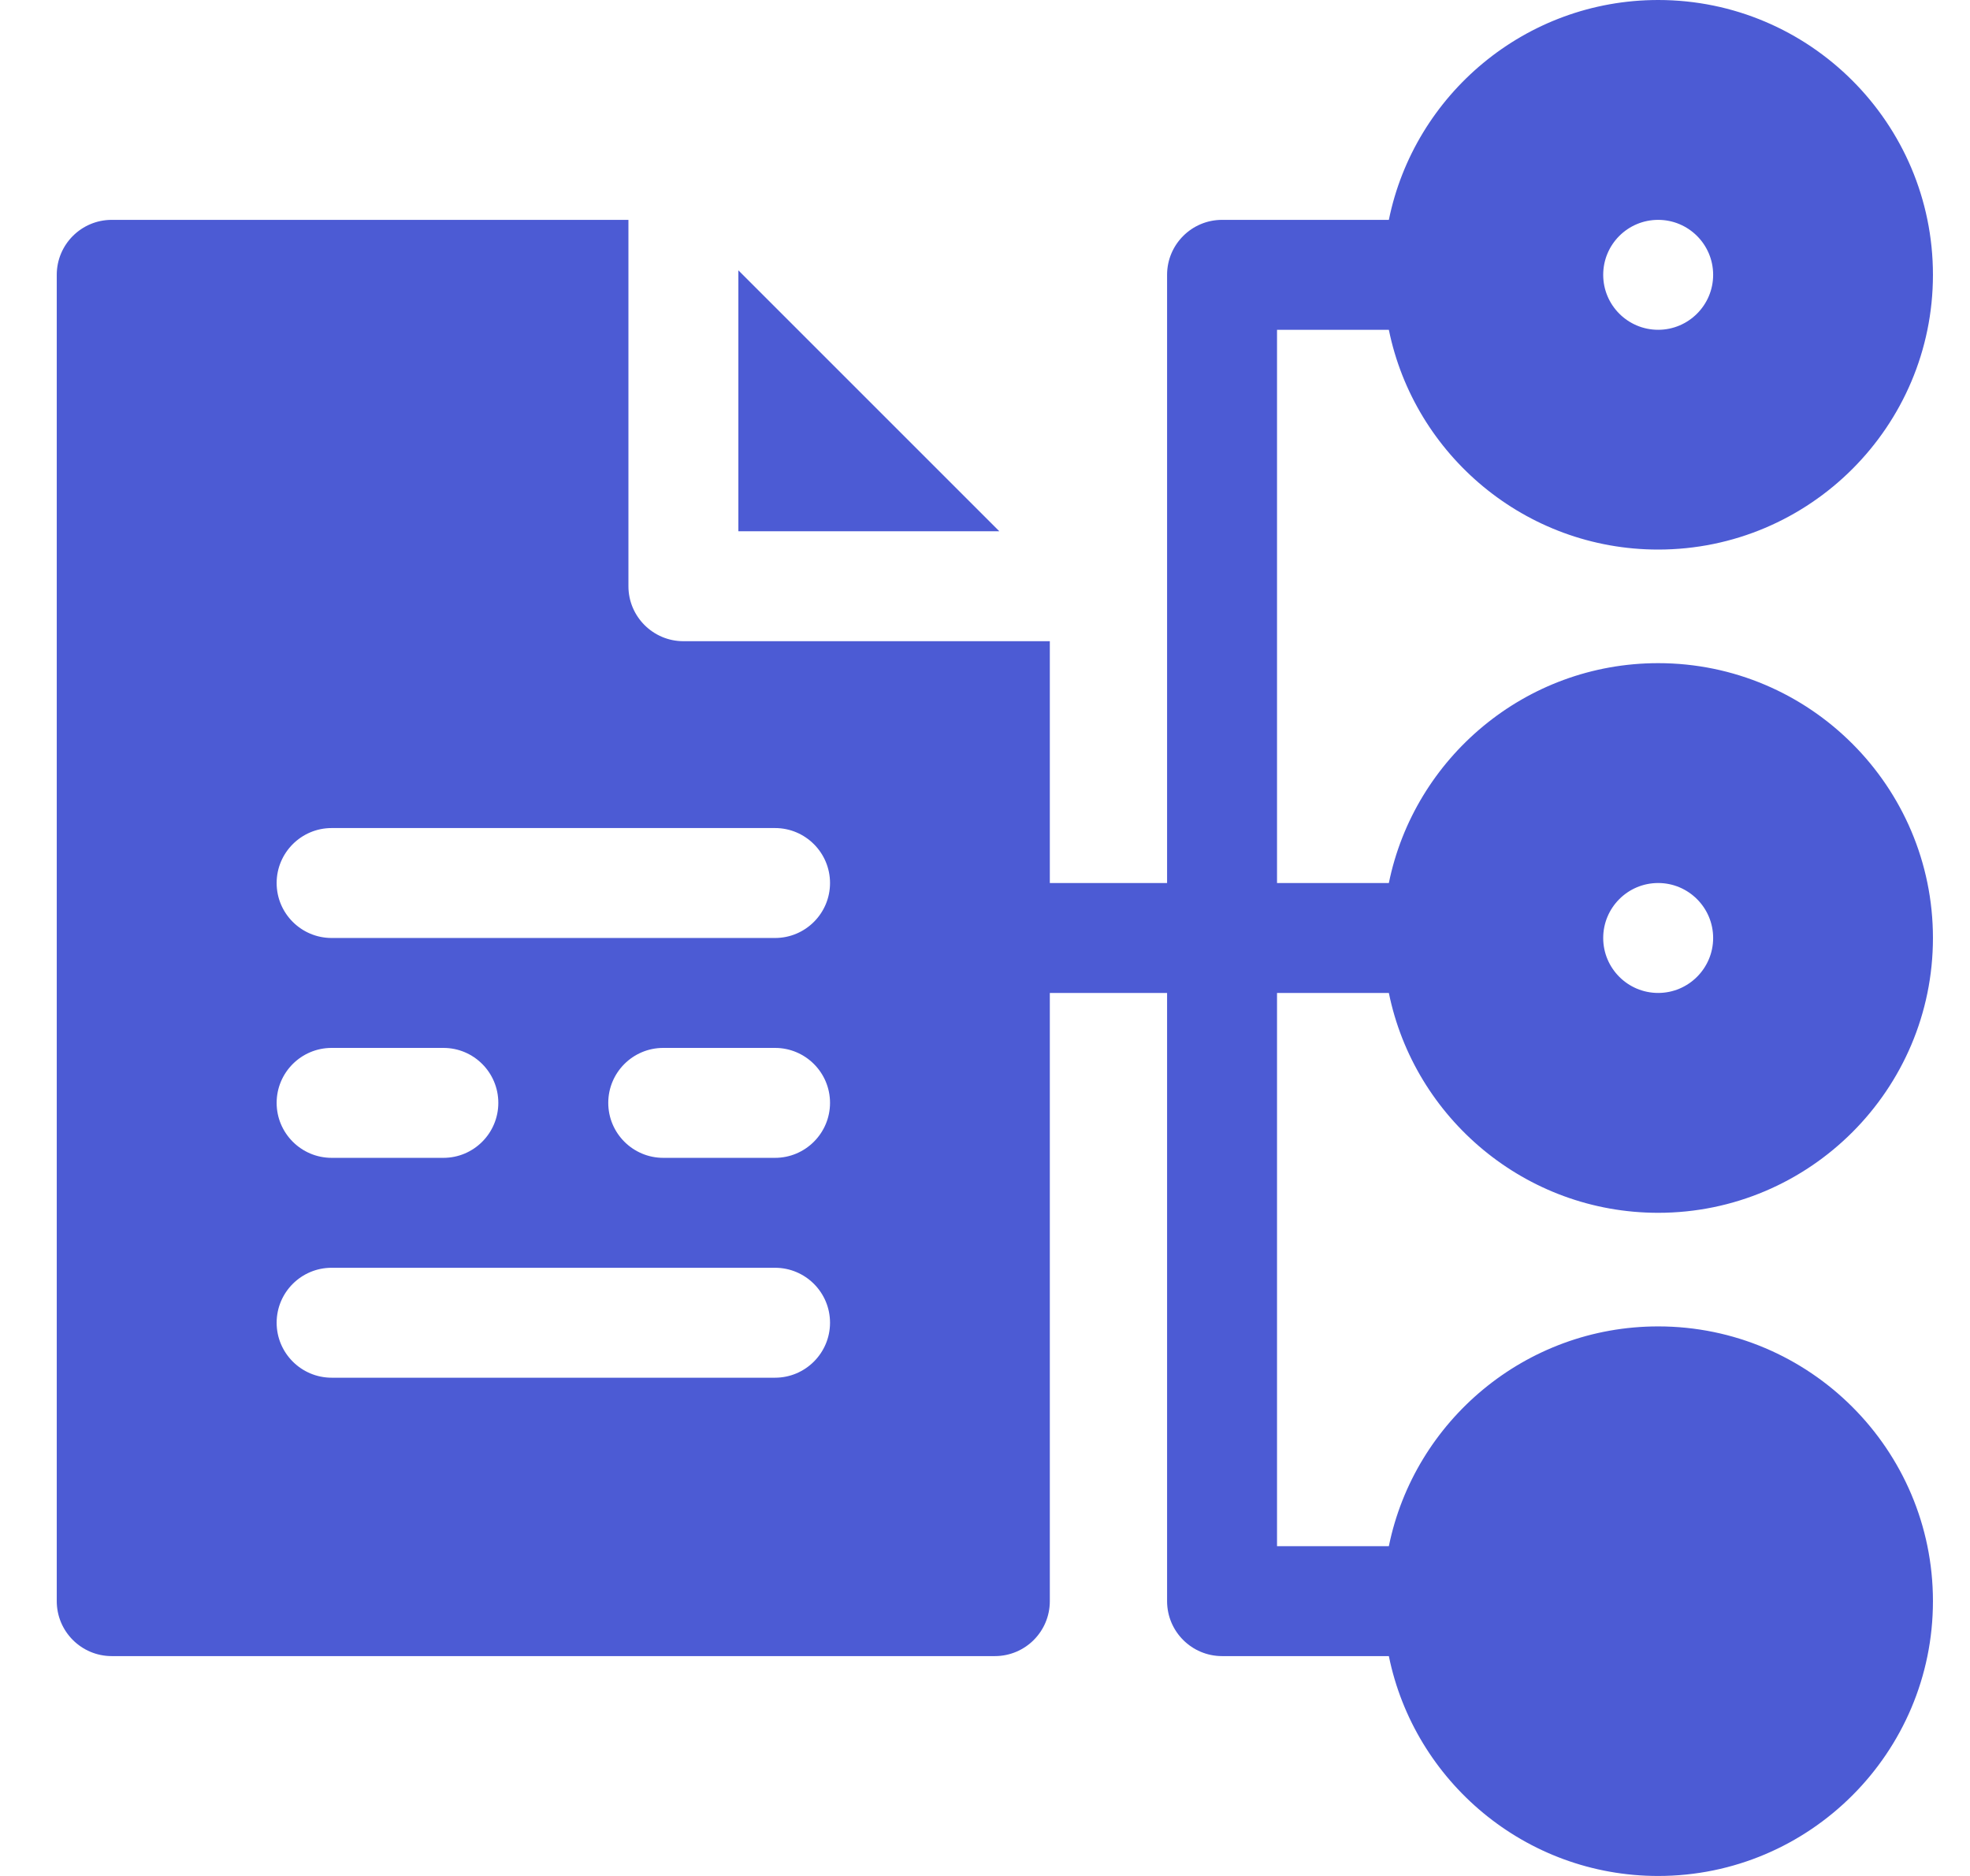 <svg width="21" height="20" viewBox="0 0 21 20" fill="none" xmlns="http://www.w3.org/2000/svg">
<g id="Group">
<path id="Vector" d="M14.805 10.586C15.077 11.921 16.261 12.93 17.676 12.93C19.291 12.93 20.605 11.615 20.605 10C20.605 8.385 19.291 7.07 17.676 7.07C16.261 7.07 15.077 8.079 14.805 9.414H13.613V3.516H14.805C15.077 4.851 16.261 5.859 17.676 5.859C19.291 5.859 20.605 4.545 20.605 2.93C20.605 1.314 19.291 0 17.676 0C16.261 0 15.077 1.008 14.805 2.344H13.027C12.704 2.344 12.441 2.606 12.441 2.93V9.414H11.191V6.836H7.285C6.962 6.836 6.699 6.573 6.699 6.25V2.344H1.191C0.868 2.344 0.605 2.606 0.605 2.93V17.07C0.605 17.394 0.868 17.656 1.191 17.656H10.605C10.929 17.656 11.191 17.394 11.191 17.07V10.586H12.441V17.07C12.441 17.394 12.704 17.656 13.027 17.656H14.805C15.077 18.992 16.261 20 17.676 20C19.291 20 20.605 18.686 20.605 17.07C20.605 15.455 19.291 14.141 17.676 14.141C16.261 14.141 15.077 15.149 14.805 16.484H13.613V10.586H14.805ZM17.676 9.414C17.999 9.414 18.262 9.677 18.262 10C18.262 10.323 17.999 10.586 17.676 10.586C17.352 10.586 17.09 10.323 17.09 10C17.09 9.677 17.352 9.414 17.676 9.414ZM17.676 2.344C17.999 2.344 18.262 2.606 18.262 2.93C18.262 3.253 17.999 3.516 17.676 3.516C17.352 3.516 17.09 3.253 17.09 2.93C17.09 2.606 17.352 2.344 17.676 2.344ZM8.262 14.688H3.535C3.212 14.688 2.949 14.425 2.949 14.102C2.949 13.778 3.212 13.516 3.535 13.516H8.262C8.585 13.516 8.848 13.778 8.848 14.102C8.848 14.425 8.585 14.688 8.262 14.688ZM2.949 11.758C2.949 11.434 3.212 11.172 3.535 11.172H4.727C5.05 11.172 5.312 11.434 5.312 11.758C5.312 12.081 5.05 12.344 4.727 12.344H3.535C3.212 12.344 2.949 12.081 2.949 11.758ZM8.262 12.344H7.07C6.747 12.344 6.484 12.081 6.484 11.758C6.484 11.434 6.747 11.172 7.07 11.172H8.262C8.585 11.172 8.848 11.434 8.848 11.758C8.848 12.081 8.585 12.344 8.262 12.344ZM8.262 10H3.535C3.212 10 2.949 9.738 2.949 9.414C2.949 9.091 3.212 8.828 3.535 8.828H8.262C8.585 8.828 8.848 9.091 8.848 9.414C8.848 9.738 8.585 10 8.262 10Z" fill="#4C5BD4"/>
<path id="Vector_2" d="M7.871 2.882V5.664H10.653L7.871 2.882Z" fill="#4C5BD4"/>
</g>
</svg>
